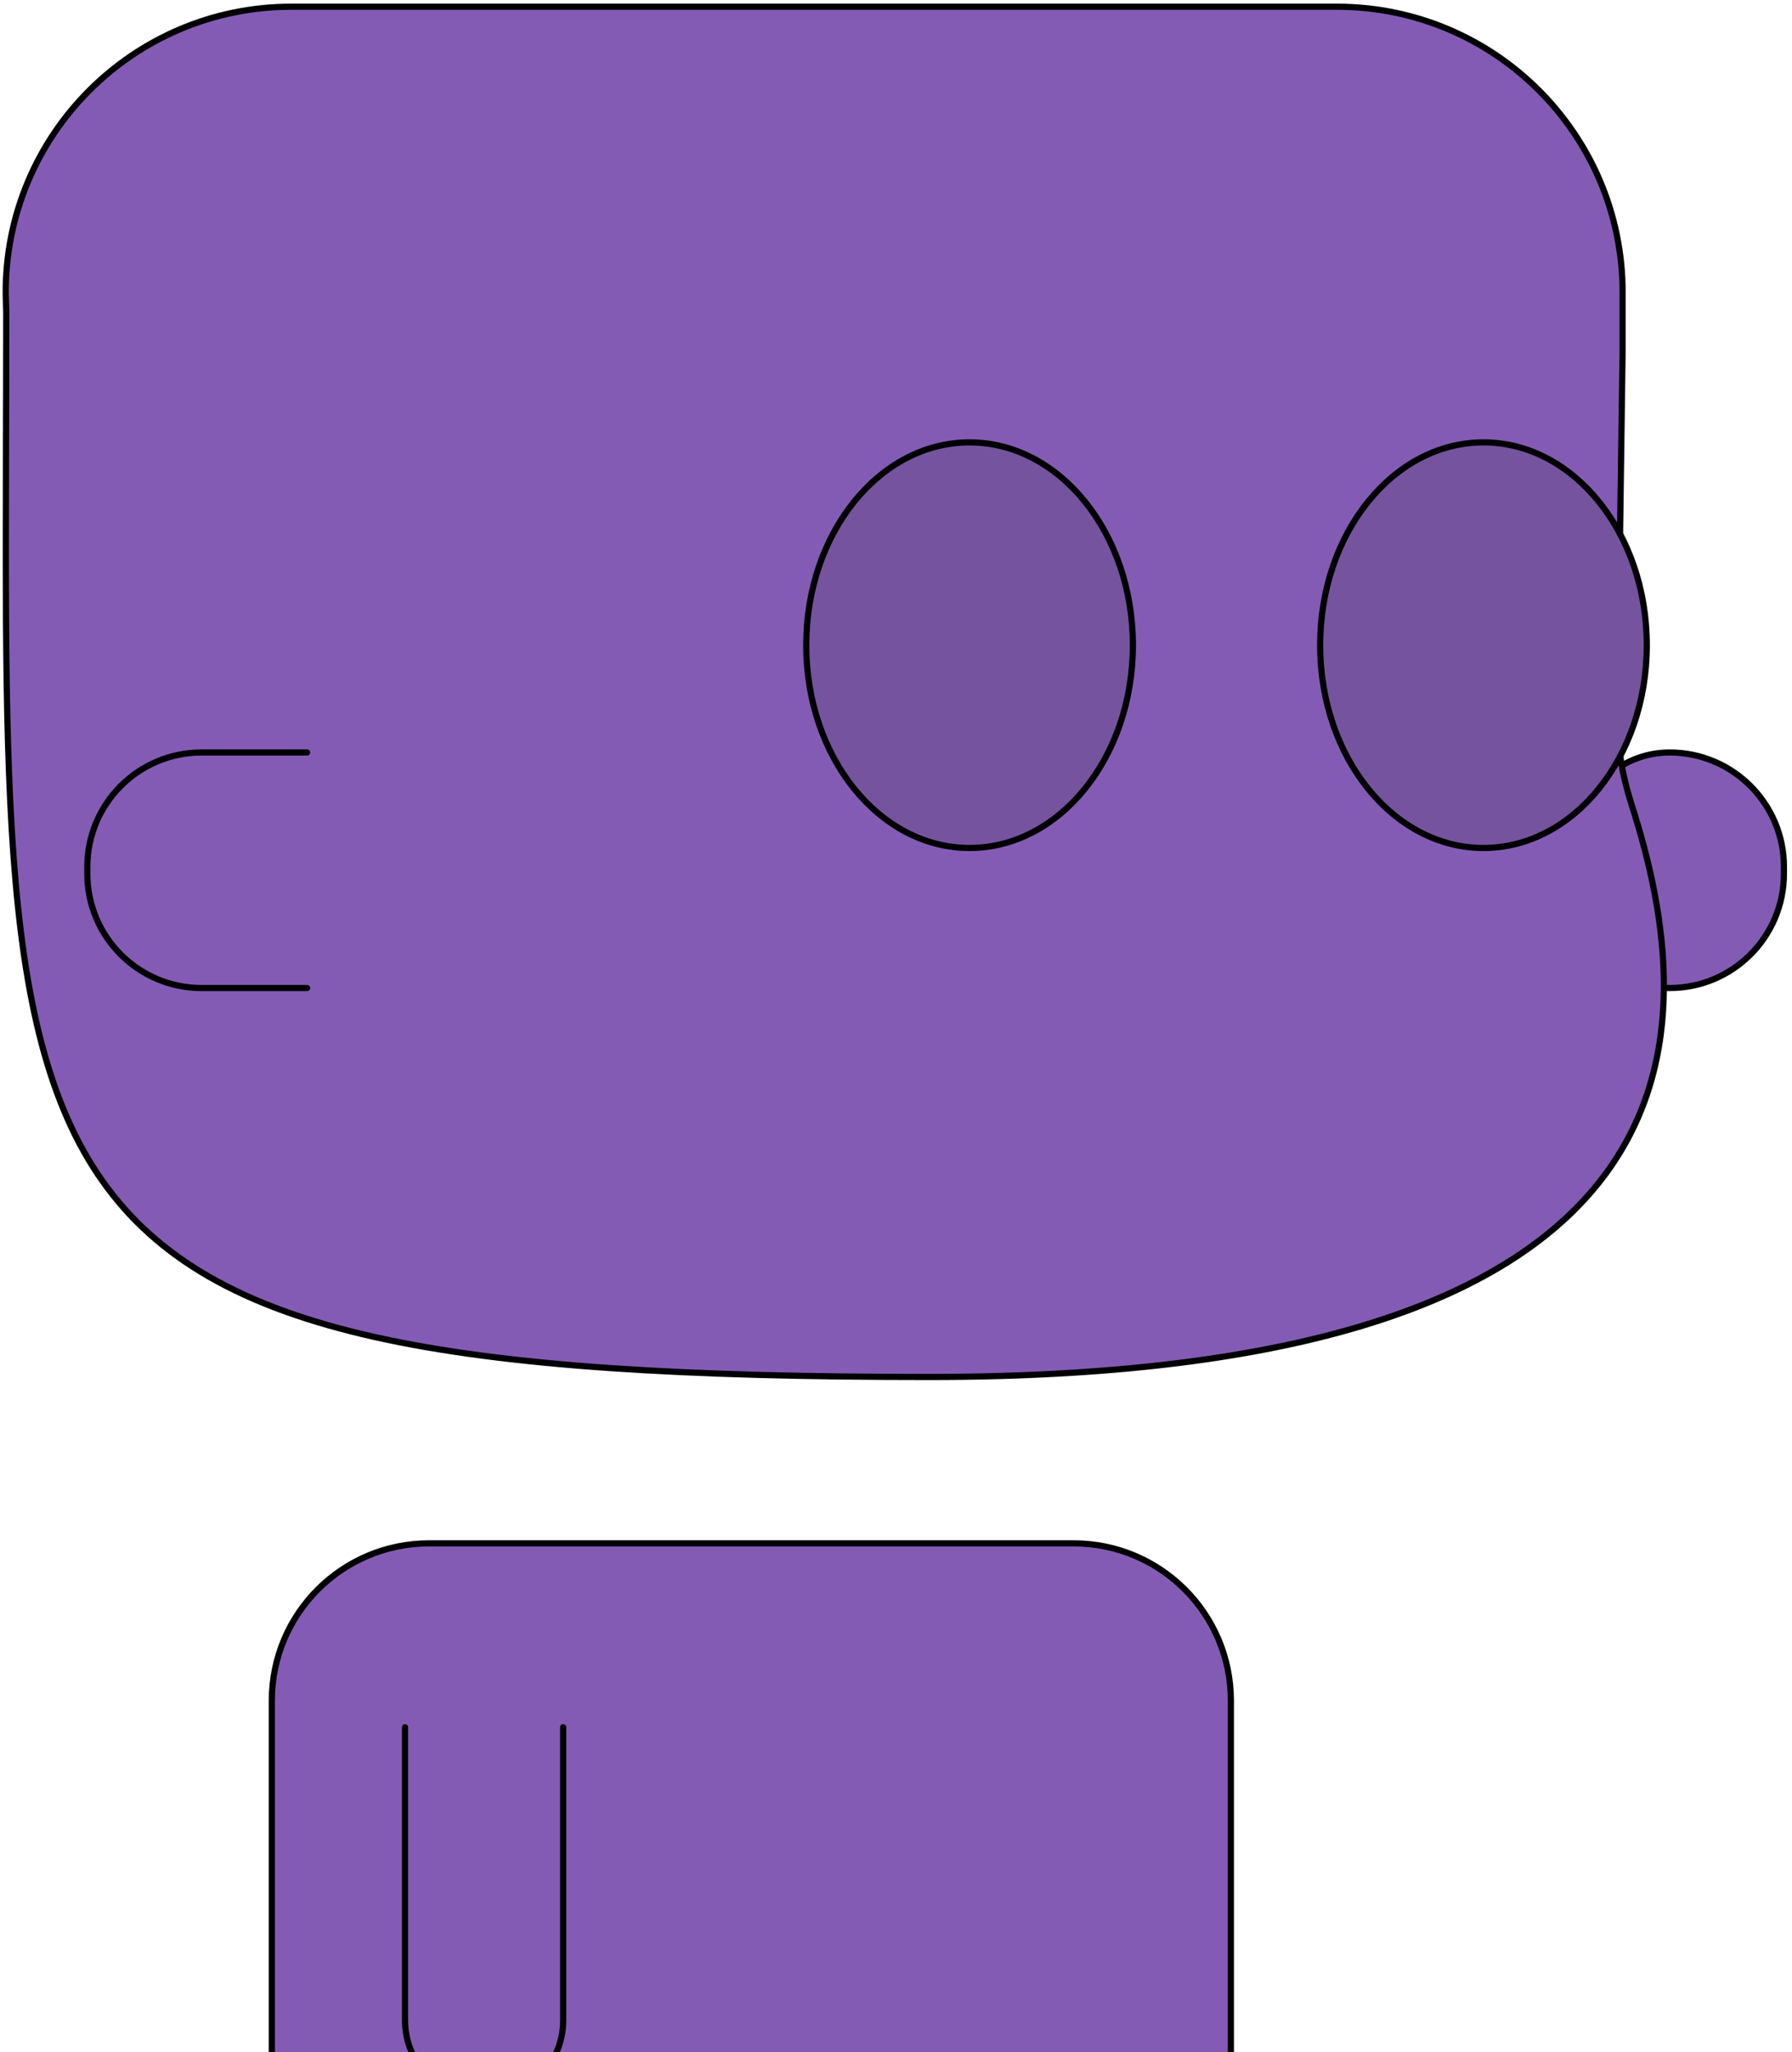 <svg width="290" height="332" viewBox="0 0 290 332" fill="none" xmlns="http://www.w3.org/2000/svg">
<path d="M270.2 121.744C261.842 121.744 255.06 128.507 255.037 136.864L255.015 144.626C254.992 153.029 261.797 159.853 270.2 159.853C280.414 159.853 288.694 151.574 288.694 141.36V140.237C288.694 130.023 280.414 121.744 270.2 121.744Z" fill="#835BB4" stroke="black" stroke-linecap="round" stroke-linejoin="round"/>
<path d="M264.079 130.311C262.583 125.649 261.697 120.803 261.765 115.908L262.587 56.562V47.318C262.587 21.785 241.889 1.087 216.356 1.087H47.152C21.527 1.087 0.789 21.927 0.921 47.552L1.012 50.518C1.012 195.85 -7.104 222.78 150.326 222.78C279.346 222.78 275.491 165.866 264.079 130.311Z" fill="#835BB4" stroke="black" stroke-linecap="round" stroke-linejoin="round"/>
<path d="M49.702 159.853H32.625C22.411 159.853 14.132 151.574 14.132 141.36V140.238C14.132 130.023 22.411 121.744 32.625 121.744H49.702" fill="#835BB4"/>
<path d="M49.702 159.853H32.625C22.411 159.853 14.132 151.574 14.132 141.36V140.238C14.132 130.023 22.411 121.744 32.625 121.744H49.702" stroke="black" stroke-linecap="round" stroke-linejoin="round"/>
<path d="M43.988 338.54V275.146C43.988 261.092 55.38 249.699 69.435 249.699H173.746C187.8 249.699 199.193 261.092 199.193 275.146V338.54" fill="#835BB4"/>
<path d="M43.988 338.54V275.146C43.988 261.092 55.38 249.699 69.435 249.699H173.746C187.8 249.699 199.193 261.092 199.193 275.146V338.54" stroke="black" stroke-linecap="round" stroke-linejoin="round"/>
<path d="M91.14 279.445V326.869C91.14 333.938 85.41 339.668 78.342 339.668V339.668C71.273 339.668 65.543 333.938 65.543 326.869V279.445" fill="#835BB4"/>
<path d="M91.14 279.445V326.869C91.14 333.938 85.41 339.668 78.342 339.668V339.668C71.273 339.668 65.543 333.938 65.543 326.869V279.445" stroke="black" stroke-linecap="round" stroke-linejoin="round"/>
<path d="M156.903 137.195C171.501 137.195 183.336 122.504 183.336 104.383C183.336 86.262 171.501 71.571 156.903 71.571C142.305 71.571 130.471 86.262 130.471 104.383C130.471 122.504 142.305 137.195 156.903 137.195Z" fill="#75539E" stroke="black" stroke-linecap="round" stroke-linejoin="round"/>
<path d="M240.07 137.195C254.668 137.195 266.503 122.504 266.503 104.383C266.503 86.262 254.668 71.571 240.07 71.571C225.472 71.571 213.638 86.262 213.638 104.383C213.638 122.504 225.472 137.195 240.07 137.195Z" fill="#75539E" stroke="black" stroke-linecap="round" stroke-linejoin="round"/>
</svg>
